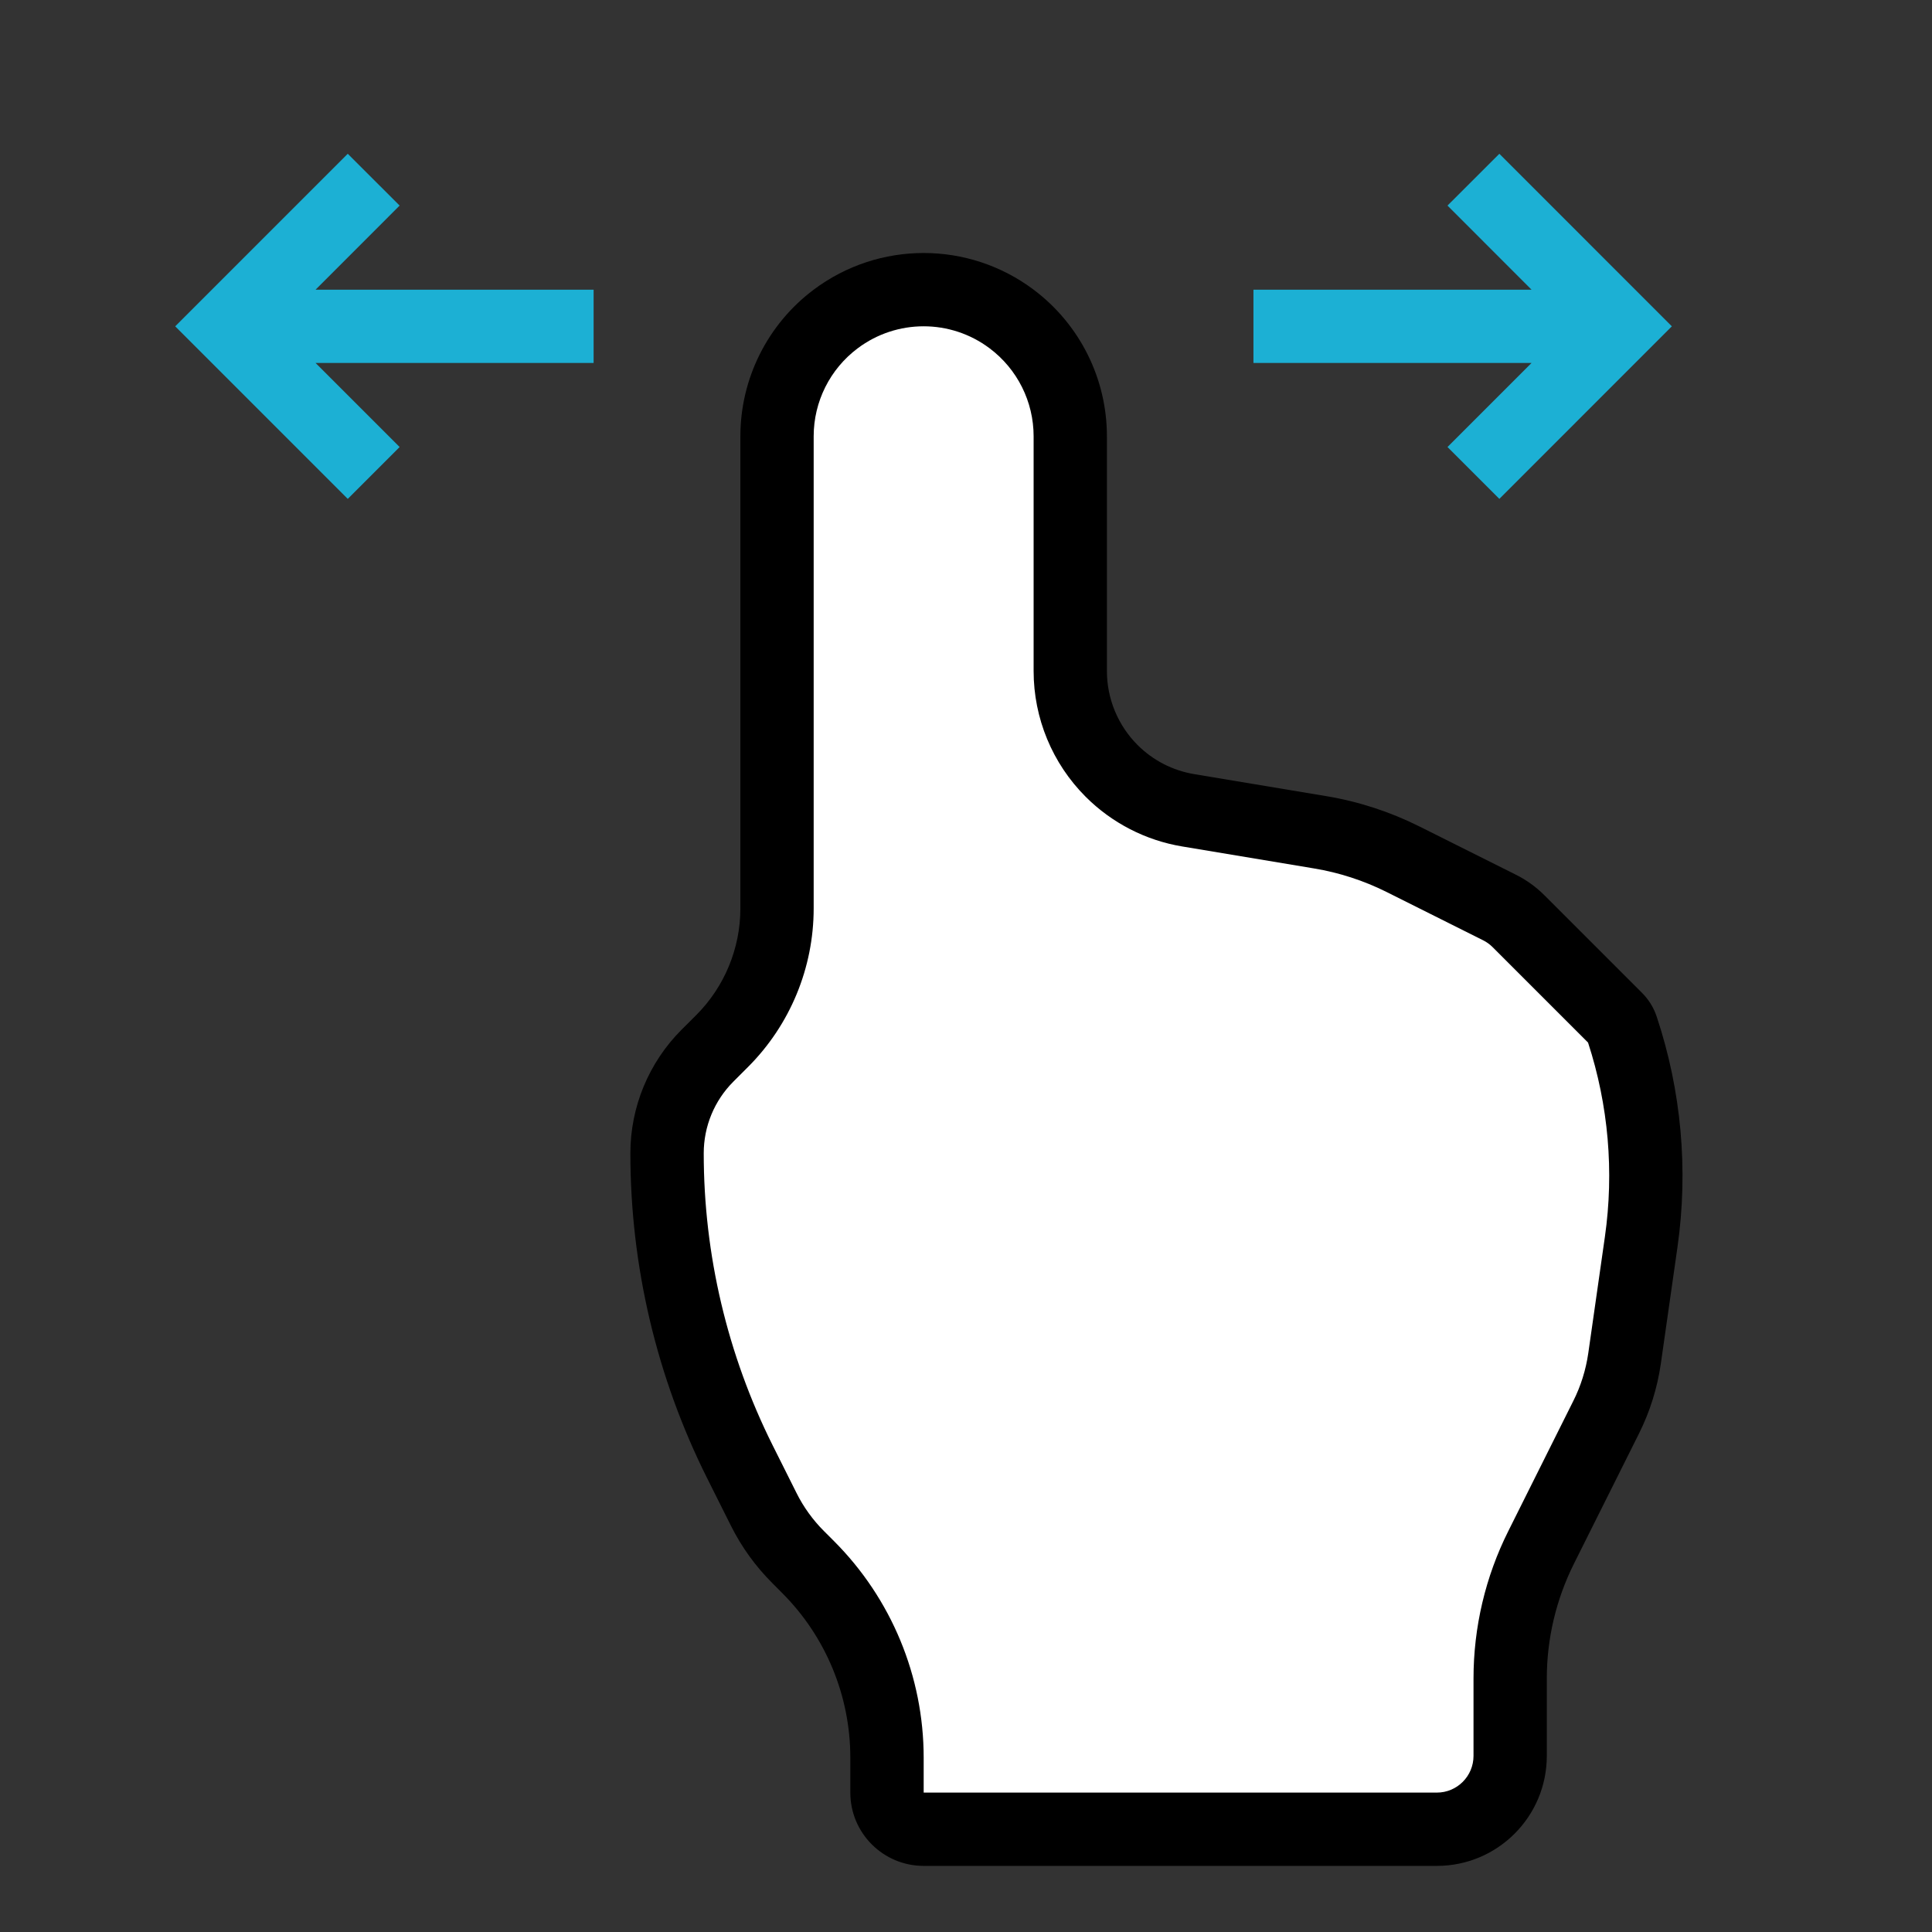 <svg width="32" height="32" viewBox="0 0 32 32" fill="none" xmlns="http://www.w3.org/2000/svg">
<rect x="0" y="0" width="32" height="32" fill="#333333" stroke="none"/>
<path d="M23.797 30.298H15.297C14.962 30.298 14.69 30.026 14.69 29.691V29.113C14.69 27.928 14.219 26.791 13.381 25.953L13.216 25.789C12.986 25.558 12.794 25.292 12.648 25L12.253 24.209C11.46 22.623 11.047 20.874 11.047 19.101C11.047 18.495 11.288 17.914 11.716 17.486L11.958 17.244C12.541 16.661 12.868 15.87 12.868 15.045V13.905V7.226C12.868 6.462 13.228 5.742 13.84 5.283C14.703 4.636 15.89 4.636 16.754 5.283C17.366 5.742 17.725 6.462 17.725 7.226V11.115C17.725 11.735 17.972 12.33 18.41 12.768C18.755 13.112 19.198 13.341 19.679 13.421L21.862 13.785C22.34 13.864 22.803 14.015 23.236 14.231L24.835 15.031C24.952 15.089 25.058 15.166 25.151 15.258L26.768 16.876C26.811 16.918 26.843 16.97 26.861 17.027C27.242 18.168 27.351 19.382 27.181 20.572L26.906 22.498C26.857 22.838 26.754 23.169 26.601 23.476L25.524 25.629C25.187 26.304 25.011 27.047 25.011 27.801V29.083C25.011 29.754 24.468 30.298 23.797 30.298Z" fill="white"/>
<path fill-rule="evenodd" clip-rule="evenodd" d="M13.477 4.798C14.556 3.988 16.041 3.988 17.12 4.798C17.884 5.371 18.334 6.271 18.334 7.226V11.115C18.334 11.574 18.517 12.014 18.841 12.339C19.096 12.594 19.424 12.763 19.78 12.822L21.964 13.186C22.501 13.275 23.022 13.445 23.509 13.688L25.108 14.488C25.283 14.575 25.443 14.691 25.581 14.829L27.199 16.447C27.308 16.556 27.39 16.689 27.439 16.835C27.849 18.065 27.967 19.374 27.784 20.658L27.509 22.584C27.451 22.989 27.328 23.382 27.145 23.748L26.069 25.901C25.774 26.491 25.62 27.142 25.62 27.801V29.083C25.62 30.089 24.805 30.905 23.799 30.905H15.299C14.628 30.905 14.084 30.361 14.084 29.691V29.113C14.084 28.089 13.678 27.107 12.953 26.383L12.789 26.218C12.512 25.941 12.282 25.622 12.107 25.272L11.711 24.481C10.876 22.811 10.441 20.969 10.441 19.101C10.441 18.334 10.746 17.599 11.288 17.056L11.53 16.815C11.999 16.346 12.263 15.709 12.263 15.045V7.226C12.263 6.271 12.713 5.371 13.477 4.798ZM16.391 5.769C15.744 5.283 14.853 5.283 14.206 5.769C13.747 6.113 13.477 6.653 13.477 7.226V15.045C13.477 16.031 13.086 16.976 12.389 17.673L12.147 17.915C11.832 18.23 11.656 18.656 11.656 19.101C11.656 20.78 12.047 22.436 12.797 23.938L13.193 24.729C13.309 24.962 13.463 25.175 13.647 25.359L13.812 25.524C14.764 26.476 15.299 27.767 15.299 29.113V29.691H23.799C24.134 29.691 24.406 29.419 24.406 29.083V27.801C24.406 26.953 24.603 26.116 24.983 25.358L26.059 23.204C26.184 22.956 26.267 22.688 26.307 22.412L26.582 20.486C26.736 19.406 26.641 18.305 26.303 17.268L24.723 15.688C24.677 15.642 24.623 15.603 24.565 15.574L22.966 14.774C22.587 14.585 22.182 14.453 21.764 14.384L19.581 14.02C18.975 13.919 18.416 13.631 17.982 13.197C17.43 12.645 17.12 11.896 17.12 11.115V7.226C17.12 6.653 16.85 6.113 16.391 5.769Z" fill="black"/>
<path fill-rule="evenodd" clip-rule="evenodd" d="M5.227 6.012L6.619 7.404L5.76 8.263L2.902 5.405L5.76 2.547L6.619 3.405L5.227 4.798H9.832V6.012H5.227Z" fill="#1CB0D4"/>
<path fill-rule="evenodd" clip-rule="evenodd" d="M25.367 6.012L23.975 7.404L24.834 8.263L27.691 5.405L24.834 2.547L23.975 3.405L25.367 4.798H20.761V6.012H25.367Z" fill="#1CB0D4"/>
</svg>

